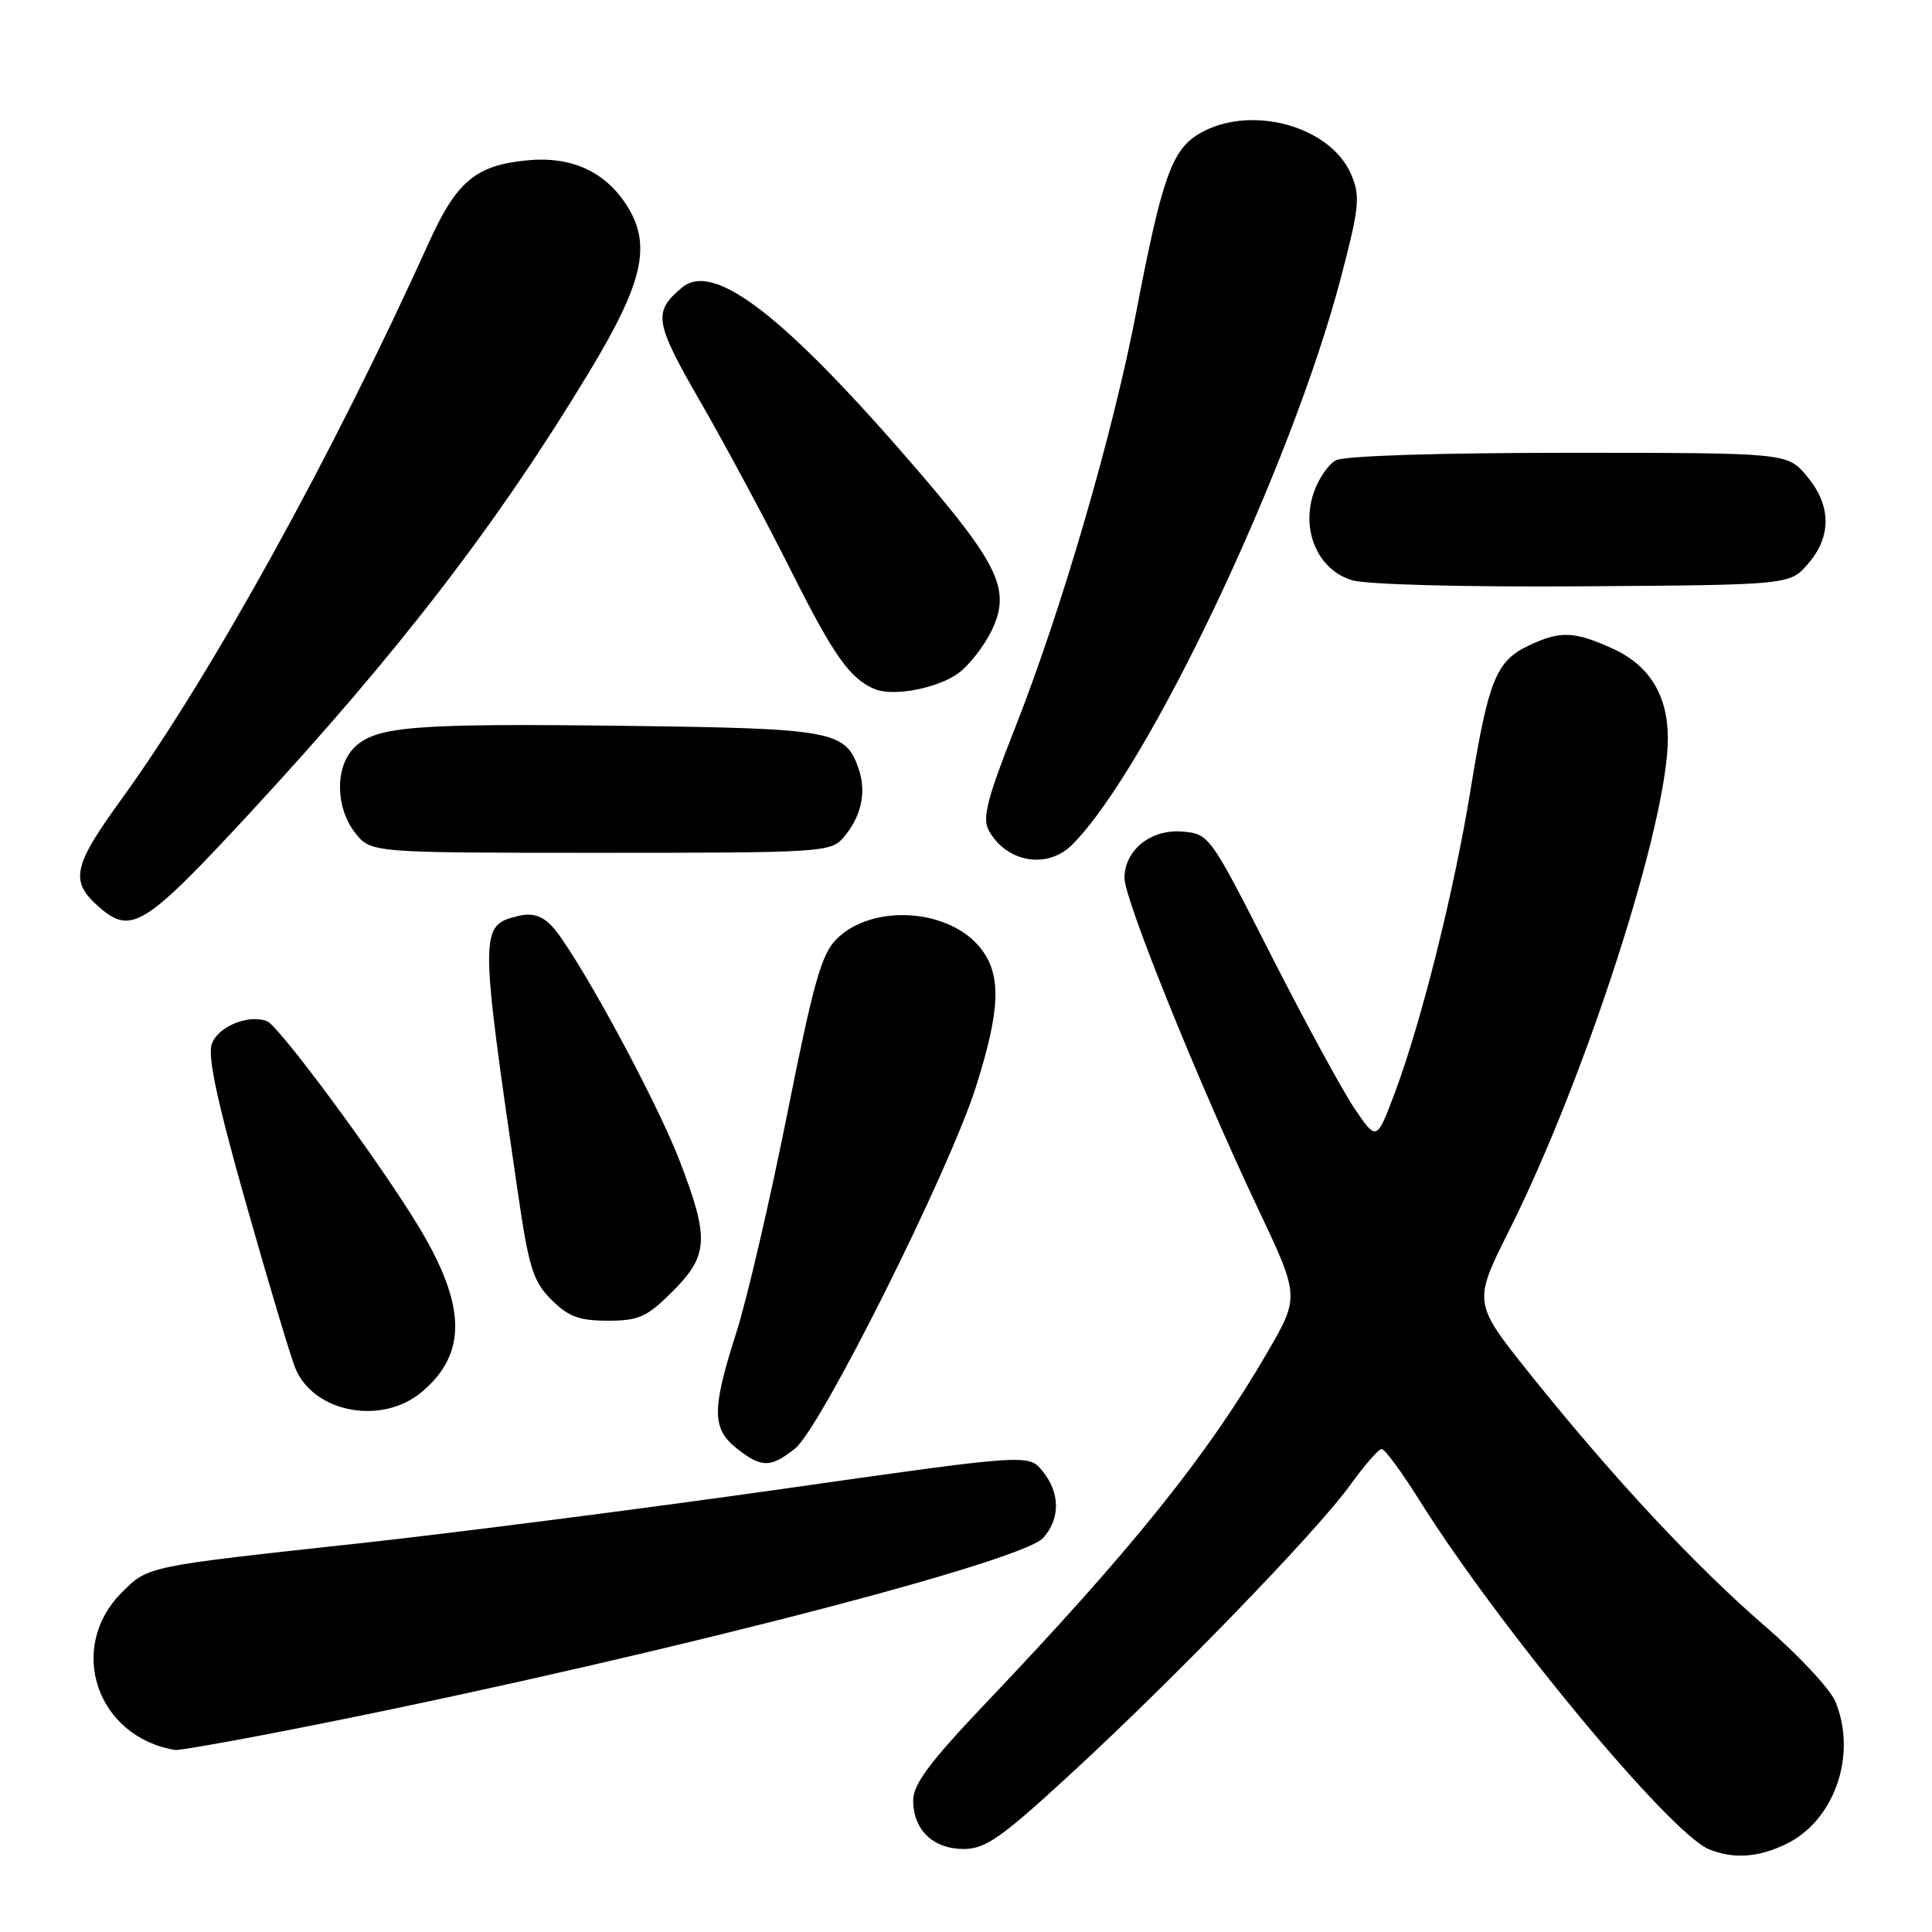 <?xml version="1.0" encoding="UTF-8" standalone="no"?>
<!DOCTYPE svg PUBLIC "-//W3C//DTD SVG 1.1//EN" "http://www.w3.org/Graphics/SVG/1.1/DTD/svg11.dtd" >
<svg xmlns="http://www.w3.org/2000/svg" xmlns:xlink="http://www.w3.org/1999/xlink" version="1.1" viewBox="0 0 256 256">
 <g >
 <path fill="currentColor"
d=" M 236.58 244.39 C 243.06 241.32 246.13 232.54 243.20 225.47 C 242.51 223.81 238.31 219.31 233.87 215.47 C 224.64 207.50 213.66 195.71 202.73 182.06 C 195.18 172.61 195.18 172.61 199.96 163.06 C 210.11 142.81 221.00 109.04 221.00 97.85 C 221.00 92.13 218.56 88.16 213.68 85.94 C 208.57 83.62 206.74 83.56 202.54 85.55 C 198.25 87.59 197.22 90.12 194.89 104.46 C 192.69 118.05 188.35 135.39 184.80 144.86 C 182.41 151.21 182.41 151.21 179.47 146.86 C 177.85 144.46 172.87 135.30 168.39 126.50 C 160.33 110.63 160.23 110.50 156.69 110.19 C 152.50 109.83 149.00 112.64 149.00 116.36 C 149.00 119.19 158.80 143.46 166.59 159.93 C 172.21 171.80 172.21 171.80 167.96 179.15 C 160.13 192.68 149.96 205.35 130.65 225.64 C 123.20 233.48 121.00 236.42 121.00 238.56 C 121.00 242.46 123.64 245.00 127.68 245.00 C 130.57 245.00 132.63 243.56 141.78 235.14 C 155.65 222.38 174.59 202.80 178.93 196.75 C 180.81 194.14 182.67 192.00 183.08 192.00 C 183.49 192.00 185.73 195.04 188.05 198.75 C 198.63 215.62 221.31 242.96 226.46 245.04 C 229.66 246.34 232.91 246.14 236.58 244.39 Z  M 34.70 229.93 C 79.02 221.44 135.16 207.25 138.25 203.76 C 140.51 201.20 140.48 197.81 138.15 194.94 C 136.30 192.65 136.30 192.65 103.40 197.33 C 85.30 199.90 60.15 203.13 47.50 204.51 C 19.29 207.58 19.64 207.51 16.13 211.02 C 8.81 218.35 12.81 230.16 23.20 231.88 C 23.58 231.95 28.76 231.07 34.70 229.93 Z  M 105.34 191.95 C 108.73 189.28 125.76 155.22 129.32 144.00 C 132.56 133.76 132.72 129.18 129.95 125.66 C 125.78 120.36 115.56 119.71 110.84 124.44 C 108.84 126.43 107.77 130.26 104.30 147.66 C 102.01 159.12 98.99 172.10 97.59 176.50 C 94.30 186.77 94.31 189.31 97.63 191.93 C 100.93 194.52 102.07 194.52 105.34 191.95 Z  M 55.89 184.44 C 61.91 179.37 61.80 173.04 55.51 162.59 C 50.40 154.11 36.99 135.93 35.38 135.31 C 32.93 134.37 28.95 135.99 28.08 138.28 C 27.47 139.89 28.73 145.80 32.61 159.51 C 35.57 169.95 38.50 179.76 39.13 181.29 C 41.56 187.20 50.59 188.90 55.89 184.44 Z  M 89.12 171.12 C 93.90 166.33 94.02 164.10 90.03 153.75 C 86.82 145.40 76.04 125.67 73.04 122.62 C 71.73 121.29 70.43 120.93 68.62 121.38 C 63.54 122.65 63.54 123.20 68.61 157.97 C 70.08 168.01 70.63 169.78 73.06 172.22 C 75.32 174.47 76.74 175.00 80.54 175.00 C 84.66 175.00 85.71 174.52 89.12 171.12 Z  M 33.09 107.75 C 52.80 86.46 65.96 69.36 78.07 49.29 C 85.23 37.44 86.36 32.49 83.10 27.30 C 80.24 22.75 75.73 20.68 69.89 21.24 C 63.02 21.90 60.50 24.01 56.77 32.26 C 44.13 60.25 27.89 89.63 16.08 105.92 C 9.59 114.87 9.21 116.80 13.20 120.25 C 17.40 123.88 19.21 122.75 33.09 107.75 Z  M 142.06 111.94 C 152.13 101.87 171.14 61.75 177.68 36.78 C 180.10 27.56 180.26 26.03 179.08 23.21 C 176.38 16.67 165.62 13.75 158.90 17.72 C 155.28 19.86 153.97 23.56 150.58 41.23 C 147.46 57.53 140.63 80.95 134.41 96.68 C 130.86 105.66 130.15 108.41 130.98 109.96 C 133.28 114.27 138.76 115.24 142.06 111.94 Z  M 111.76 110.98 C 114.10 108.26 114.83 105.03 113.81 101.98 C 112.08 96.82 110.53 96.53 83.00 96.18 C 54.83 95.83 49.77 96.23 46.93 99.07 C 44.37 101.63 44.44 107.02 47.07 110.37 C 49.15 113.00 49.15 113.00 79.58 113.00 C 108.89 113.00 110.08 112.93 111.76 110.98 Z  M 126.98 89.21 C 128.36 88.20 130.32 85.72 131.33 83.69 C 134.00 78.31 132.50 75.00 121.59 62.31 C 104.02 41.89 94.62 34.58 90.40 38.08 C 86.48 41.34 86.69 42.63 92.89 53.39 C 96.18 59.10 101.55 69.10 104.82 75.63 C 110.51 86.98 112.67 90.01 116.00 91.34 C 118.45 92.31 124.27 91.19 126.98 89.21 Z  M 239.59 74.69 C 242.73 71.04 242.66 66.94 239.41 63.08 C 236.82 60.00 236.82 60.00 207.85 60.00 C 190.59 60.00 178.12 60.40 177.01 60.99 C 175.99 61.54 174.65 63.52 174.03 65.41 C 172.39 70.39 174.70 75.56 179.18 76.89 C 181.08 77.46 194.17 77.80 209.84 77.69 C 237.18 77.50 237.18 77.50 239.59 74.69 Z "/>
</g>
</svg>